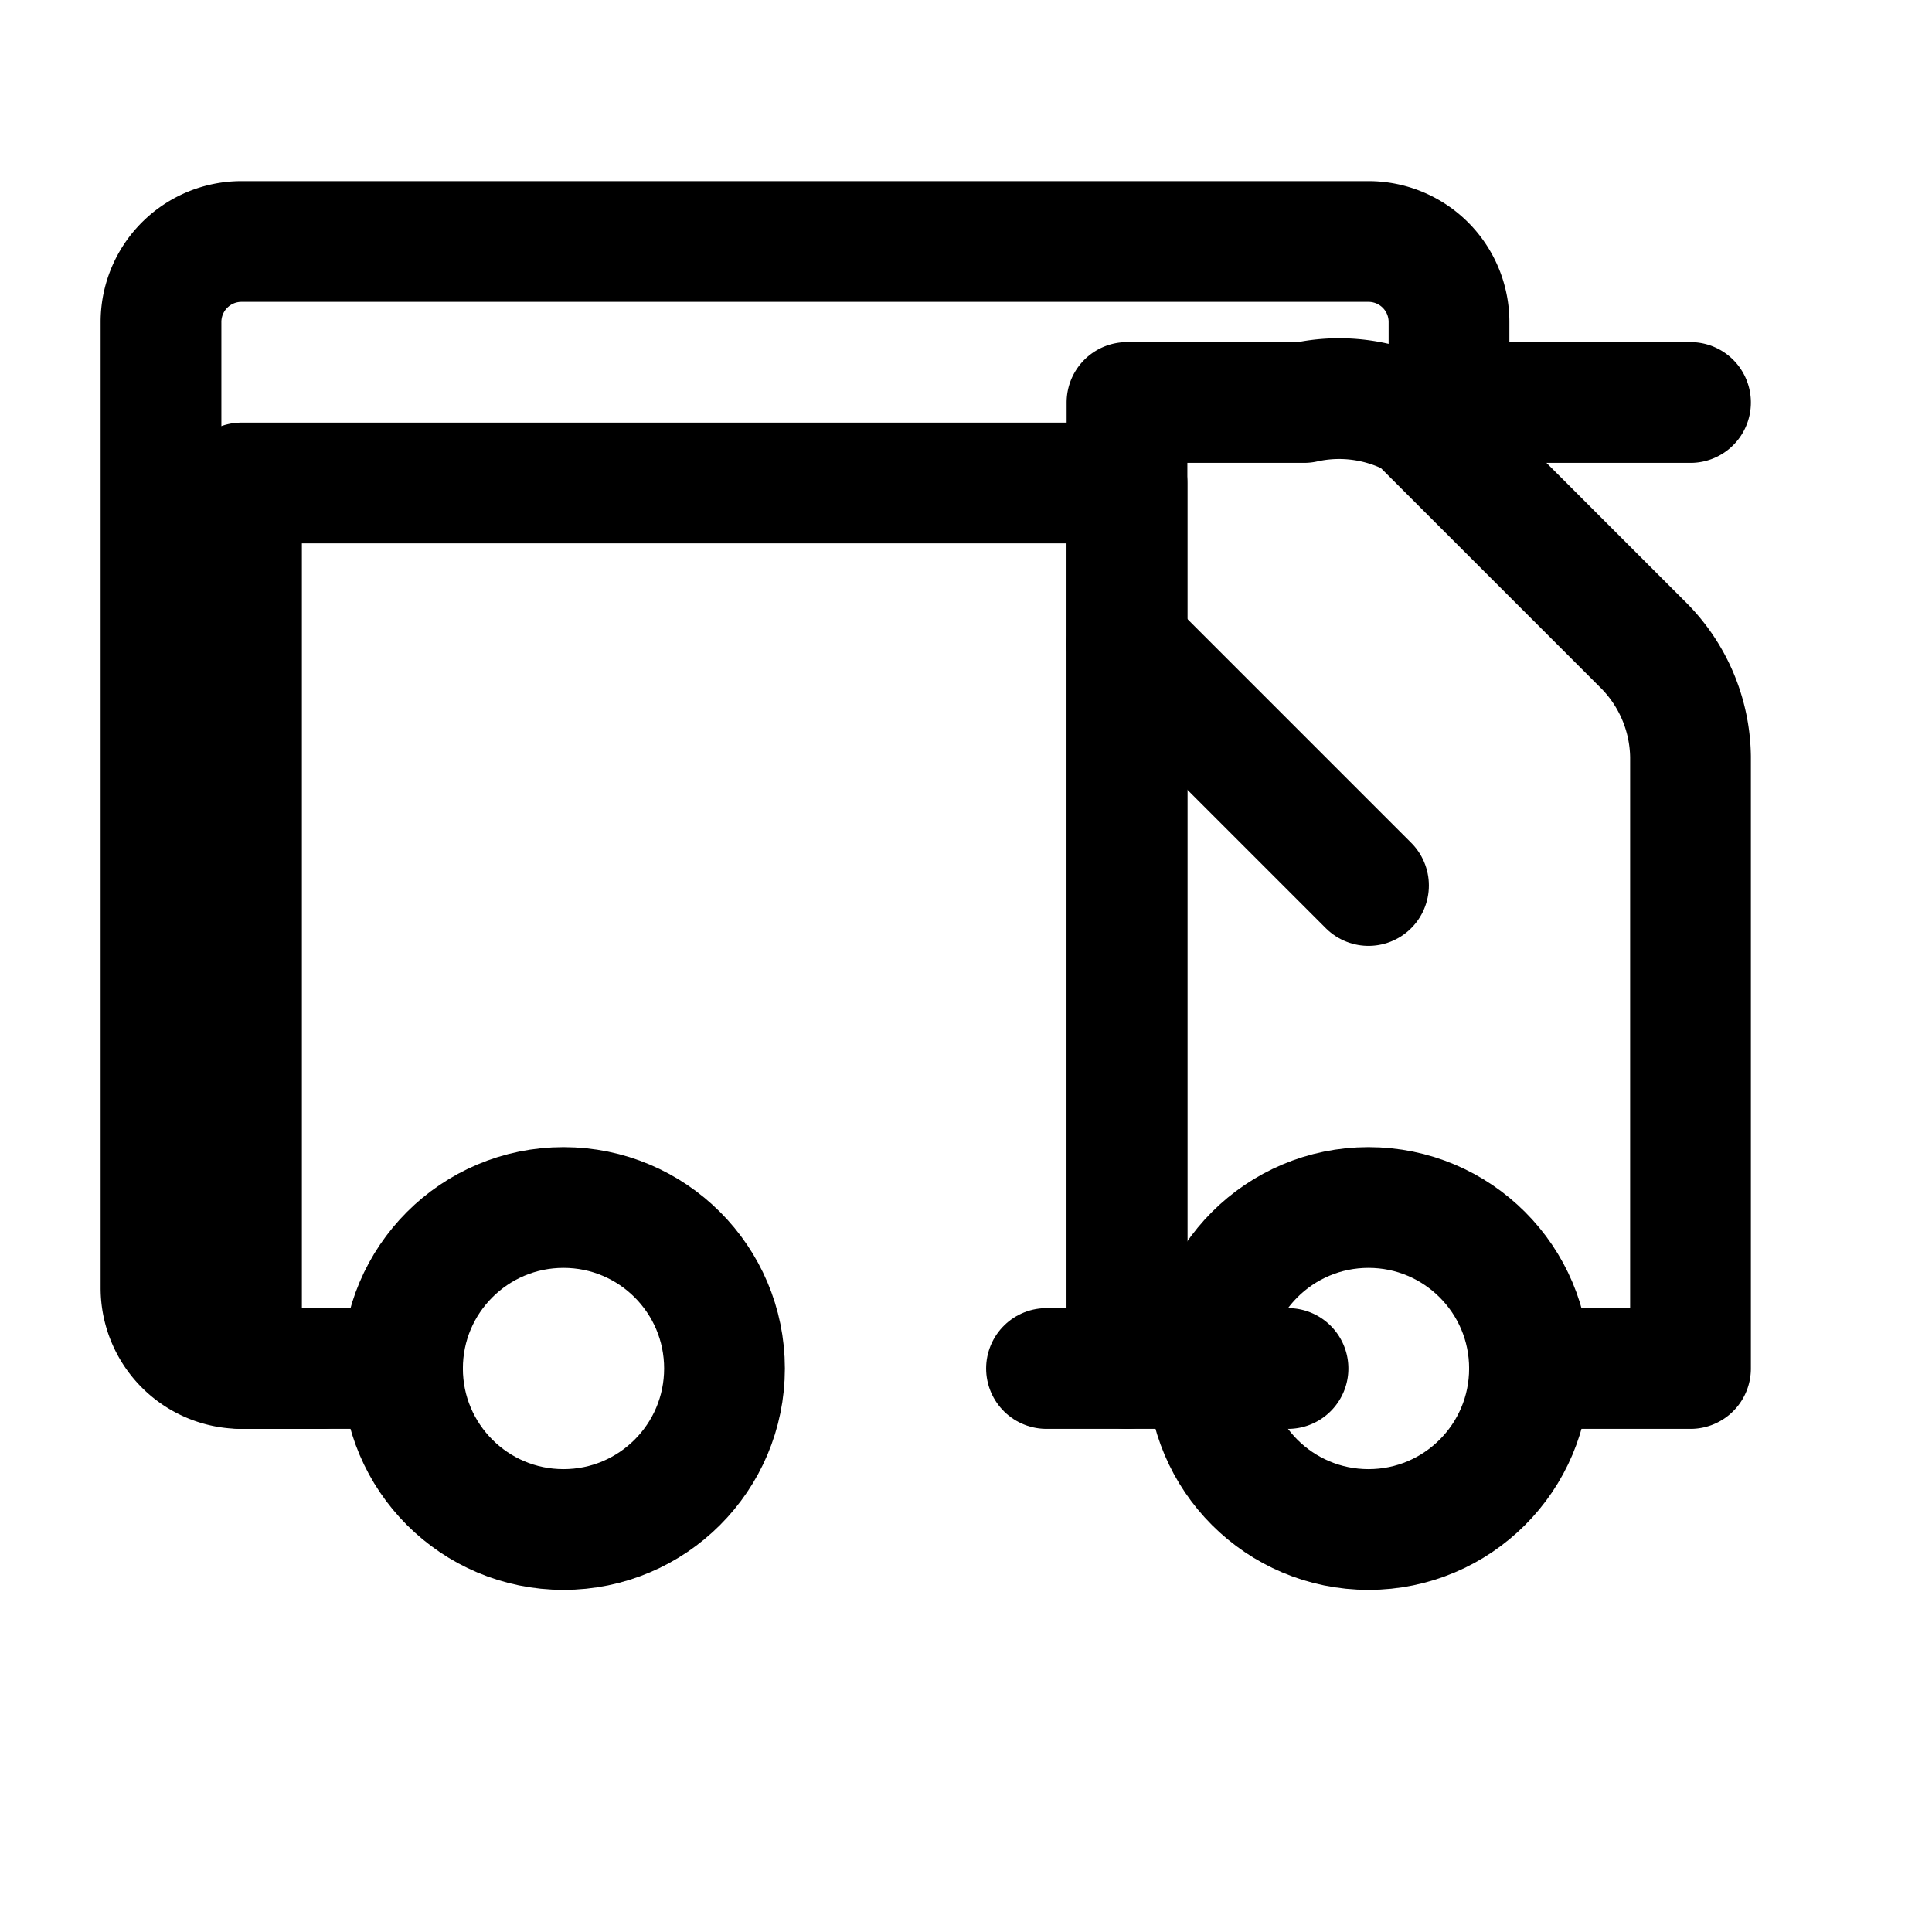 <svg xmlns="http://www.w3.org/2000/svg" viewBox="0 0 24 24" fill="none" stroke="currentColor" stroke-width="1.5" stroke-linecap="round" stroke-linejoin="round">
  <path d="M21 5h-3V4a1 1 0 0 0-1-1H3a1 1 0 0 0-1 1v12a1 1 0 0 0 1 1h1"/>
  <path d="M19 17h2v-7.6a2 2 0 0 0-.6-1.4l-2.8-2.8A2 2 0 0 0 16.2 5H14v12h2"/>
  <circle cx="7" cy="17" r="2"/>
  <circle cx="17" cy="17" r="2"/>
  <path d="M5 17H3V6h11v11h-1"/>
  <path d="m14 8 3 3"/>
</svg> 